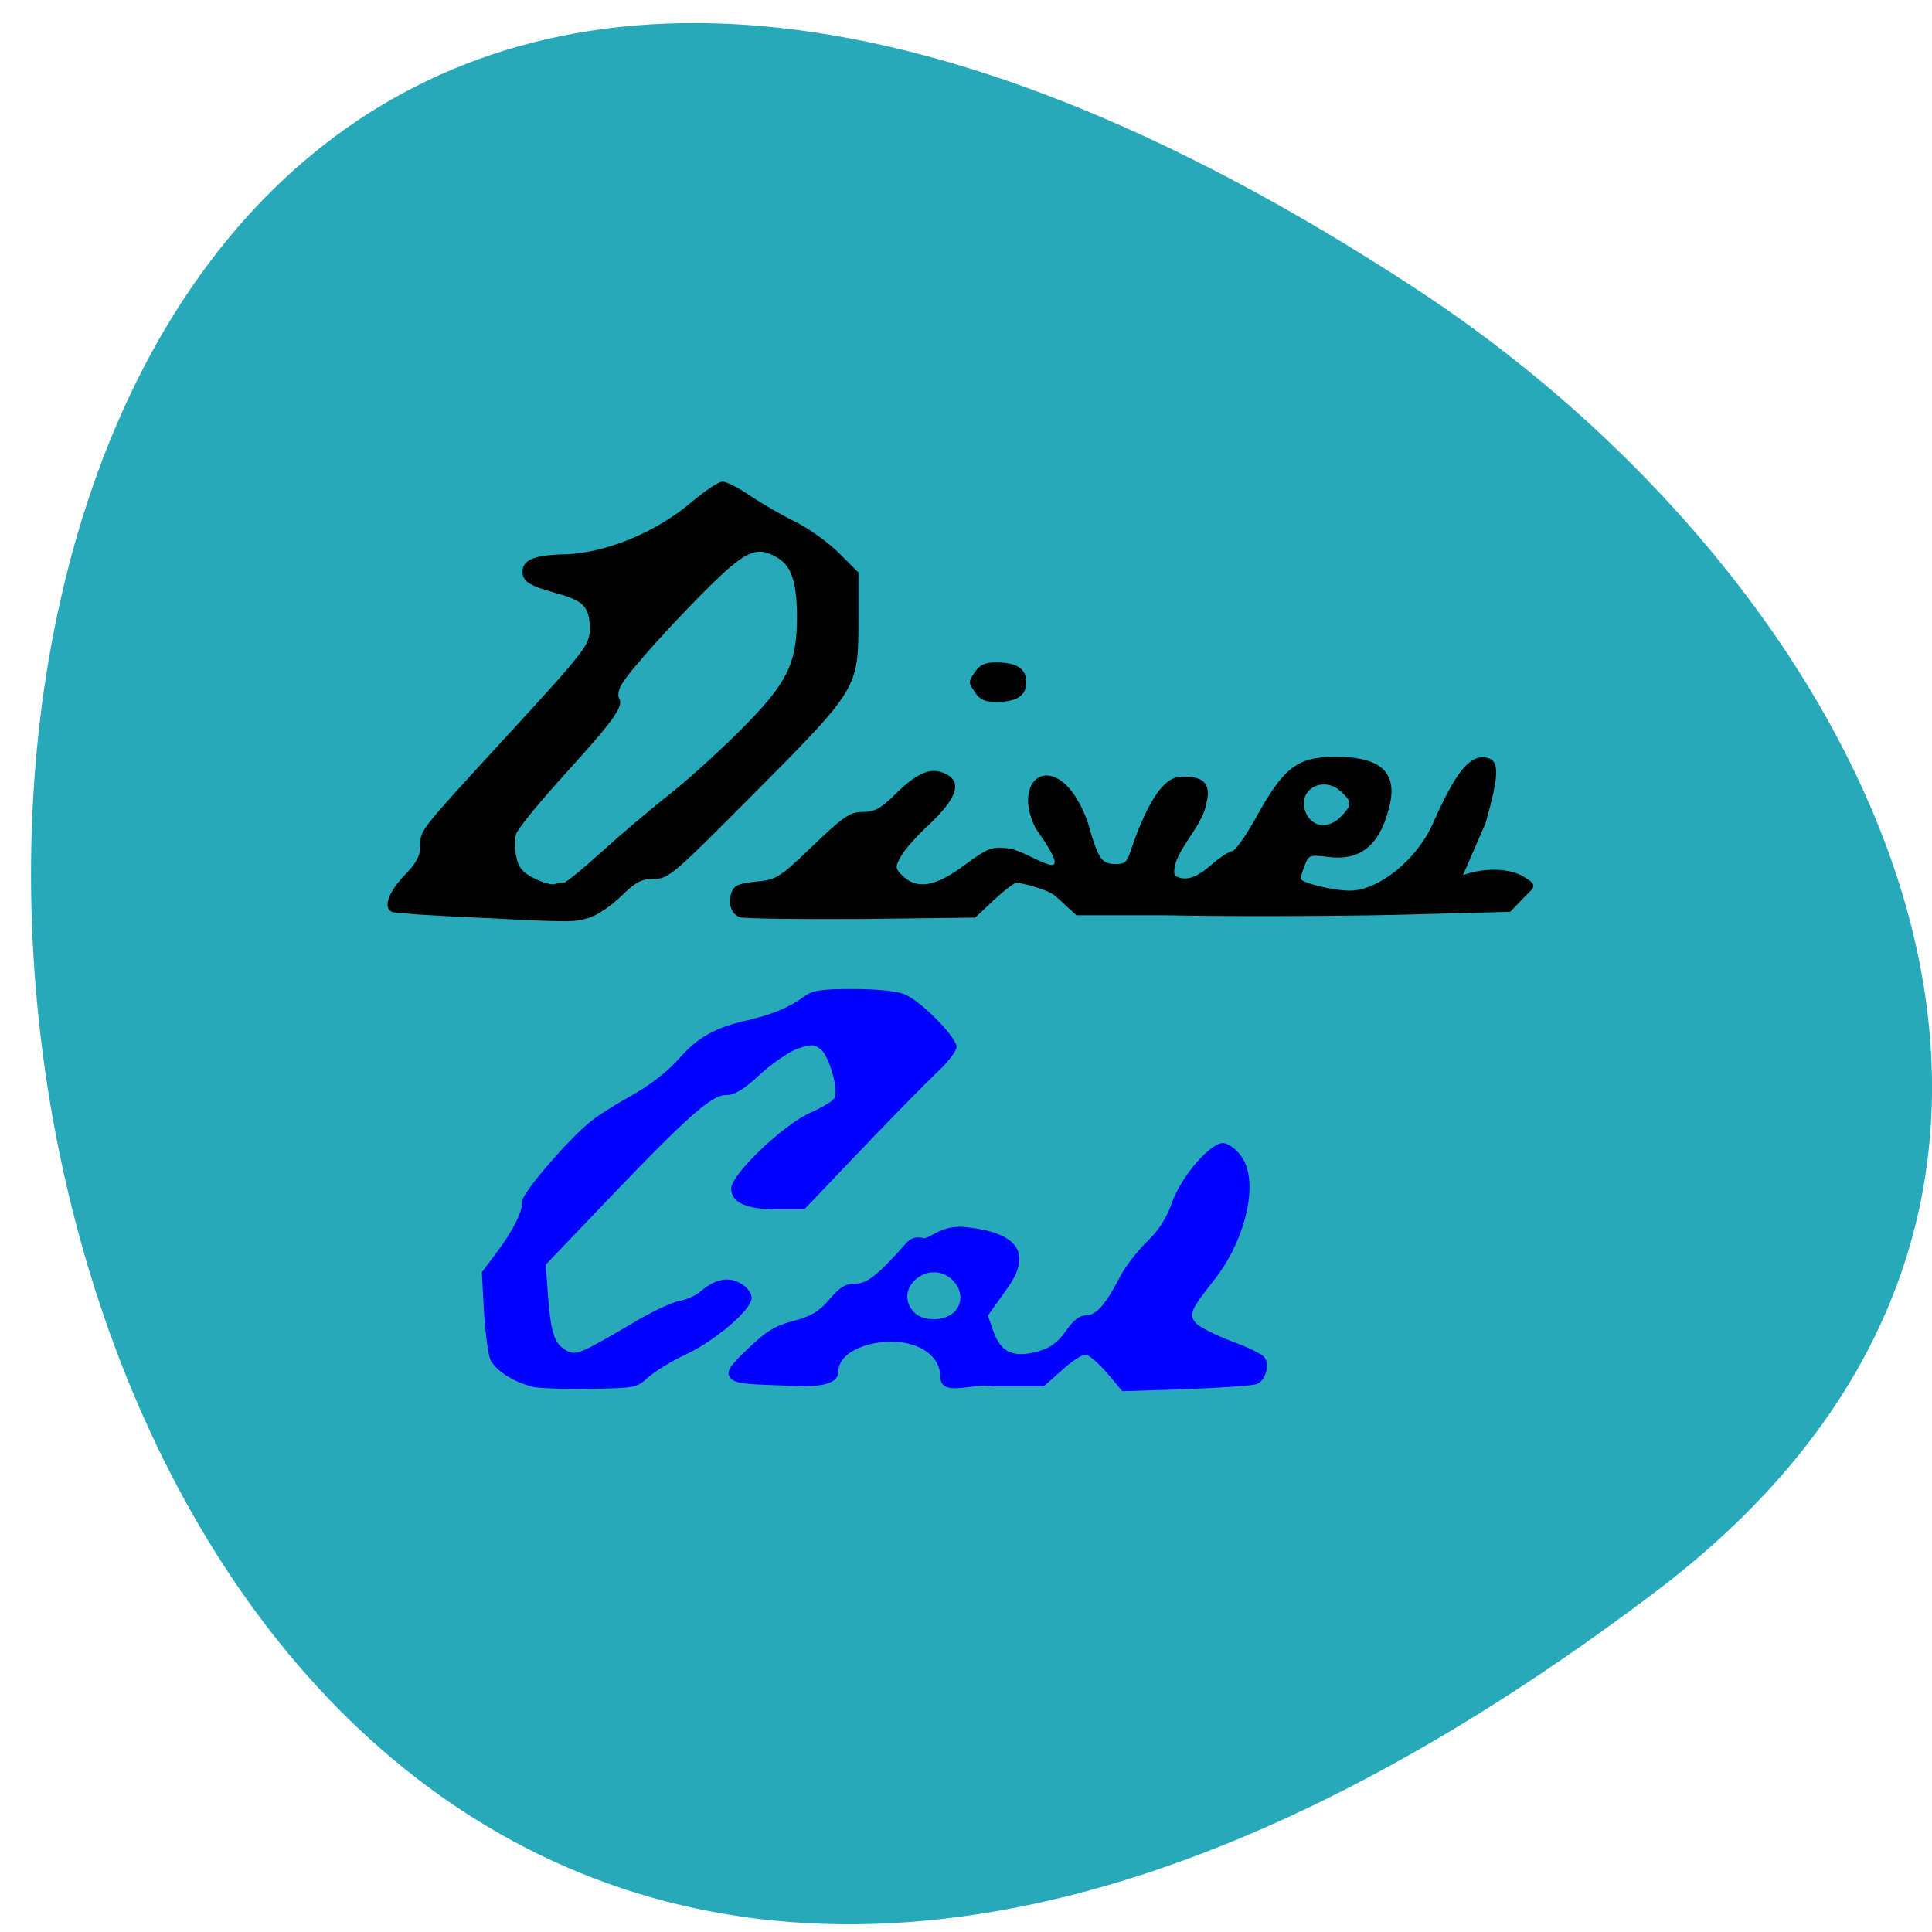 <svg xmlns="http://www.w3.org/2000/svg" viewBox="0 0 22 22"><path d="m 18.859 18.12 c -22.523 17.07 -25.723 -29.902 -2.73 -14.828 c 5.242 3.438 8.699 10.309 2.73 14.828" fill="#27a9b9"/><path d="m 5.344 10.445 c -0.449 -0.02 -0.84 -0.047 -0.875 -0.059 c -0.109 -0.039 -0.055 -0.215 0.129 -0.41 c 0.145 -0.148 0.188 -0.23 0.188 -0.348 c 0 -0.176 -0.012 -0.16 0.934 -1.191 c 0.977 -1.063 1 -1.094 0.996 -1.301 c -0.008 -0.23 -0.074 -0.297 -0.387 -0.383 c -0.301 -0.082 -0.379 -0.133 -0.379 -0.242 c 0 -0.137 0.133 -0.191 0.48 -0.199 c 0.461 -0.012 1.039 -0.25 1.434 -0.586 c 0.156 -0.133 0.32 -0.242 0.363 -0.242 c 0.043 0 0.184 0.07 0.313 0.16 c 0.129 0.086 0.355 0.219 0.508 0.293 c 0.152 0.074 0.379 0.234 0.504 0.359 l 0.223 0.223 v 0.547 c 0 0.77 -0.004 0.777 -1.184 1.965 c -0.922 0.926 -0.977 0.977 -1.141 0.977 c -0.145 0 -0.207 0.031 -0.379 0.199 c -0.117 0.113 -0.281 0.223 -0.371 0.246 c -0.18 0.051 -0.18 0.051 -1.355 -0.008 m 1.078 -0.395 c 0.023 0 0.215 -0.156 0.43 -0.352 c 0.211 -0.191 0.539 -0.469 0.73 -0.621 c 0.195 -0.148 0.563 -0.48 0.82 -0.734 c 0.559 -0.555 0.672 -0.777 0.672 -1.313 c 0 -0.387 -0.059 -0.578 -0.211 -0.672 c -0.23 -0.145 -0.355 -0.098 -0.742 0.277 c -0.406 0.395 -0.965 1.012 -1.047 1.164 c -0.031 0.055 -0.043 0.121 -0.027 0.148 c 0.059 0.09 -0.047 0.242 -0.59 0.84 c -0.305 0.336 -0.57 0.656 -0.582 0.715 c -0.016 0.055 -0.016 0.168 0.004 0.258 c 0.023 0.117 0.07 0.176 0.203 0.242 c 0.094 0.047 0.199 0.078 0.234 0.066 c 0.035 -0.012 0.082 -0.02 0.105 -0.02"/><path d="m 8.426 10.445 c -0.102 -0.035 -0.141 -0.164 -0.094 -0.289 c 0.027 -0.074 0.09 -0.098 0.277 -0.117 c 0.23 -0.02 0.262 -0.039 0.645 -0.406 c 0.355 -0.34 0.426 -0.387 0.57 -0.387 c 0.133 0 0.203 -0.039 0.352 -0.184 c 0.25 -0.25 0.402 -0.32 0.555 -0.266 c 0.242 0.09 0.184 0.285 -0.188 0.629 c -0.117 0.109 -0.246 0.258 -0.285 0.328 c -0.066 0.121 -0.066 0.137 0.023 0.223 c 0.168 0.156 0.371 0.121 0.703 -0.125 c 0.27 -0.199 0.309 -0.211 0.496 -0.191 c 0.246 0.027 0.852 0.531 0.313 -0.227 c -0.305 -0.605 0.27 -0.945 0.59 -0.082 c 0.129 0.461 0.168 0.488 0.332 0.488 c 0.16 0 0.113 -0.078 0.277 -0.461 c 0.168 -0.387 0.309 -0.539 0.477 -0.535 c 0.227 0 0.332 0.07 0.266 0.313 c -0.043 0.27 -0.41 0.578 -0.359 0.813 c 0.117 0.07 0.238 0.035 0.418 -0.121 c 0.098 -0.086 0.207 -0.156 0.238 -0.156 c 0.031 0 0.148 -0.164 0.262 -0.367 c 0.324 -0.59 0.477 -0.707 0.914 -0.707 c 0.531 0 0.719 0.184 0.605 0.598 c -0.109 0.414 -0.324 0.586 -0.684 0.543 c -0.211 -0.027 -0.227 -0.023 -0.27 0.09 c -0.027 0.066 -0.047 0.137 -0.047 0.156 c 0 0.047 0.367 0.137 0.559 0.137 c 0.324 0 0.758 -0.348 0.941 -0.754 c 0.262 -0.594 0.418 -0.789 0.605 -0.762 c 0.16 0.023 0.16 0.18 0 0.746 l -0.258 0.594 c 0.227 -0.086 0.547 -0.09 0.719 0.035 c 0.152 0.09 0.066 0.121 -0.035 0.23 l -0.145 0.152 l -1.32 0.035 c -0.727 0.016 -1.91 0.02 -2.629 0.004 h -0.992 l -0.23 -0.211 c -0.094 -0.09 -0.422 -0.16 -0.449 -0.16 c -0.027 0 -0.145 0.09 -0.262 0.199 l -0.211 0.199 l -1.297 0.016 c -0.715 0.004 -1.336 -0.004 -1.383 -0.02 m 6.863 -1.164 c 0.105 -0.117 0.105 -0.152 -0.012 -0.262 c -0.195 -0.188 -0.48 -0.043 -0.422 0.191 c 0.059 0.211 0.27 0.254 0.434 0.07"/><path d="m 11.1 7.879 c -0.074 -0.102 -0.074 -0.121 0 -0.223 c 0.055 -0.086 0.113 -0.113 0.238 -0.113 c 0.242 0 0.348 0.07 0.348 0.227 c 0 0.152 -0.105 0.223 -0.348 0.223 c -0.125 0 -0.184 -0.027 -0.238 -0.113"/><g fill="#00f"><path d="m 6.06 15.789 c -0.223 -0.055 -0.43 -0.191 -0.48 -0.316 c -0.023 -0.063 -0.055 -0.309 -0.07 -0.551 l -0.023 -0.434 l 0.16 -0.215 c 0.195 -0.258 0.301 -0.469 0.301 -0.598 c 0 -0.094 0.535 -0.715 0.789 -0.914 c 0.066 -0.055 0.27 -0.184 0.453 -0.285 c 0.199 -0.109 0.414 -0.277 0.531 -0.41 c 0.223 -0.254 0.414 -0.363 0.793 -0.449 c 0.277 -0.063 0.473 -0.145 0.648 -0.273 c 0.09 -0.066 0.191 -0.082 0.547 -0.082 c 0.266 0 0.5 0.023 0.59 0.059 c 0.184 0.074 0.594 0.488 0.594 0.602 c 0 0.043 -0.098 0.172 -0.215 0.281 c -0.117 0.109 -0.508 0.508 -0.867 0.883 l -0.652 0.684 h -0.313 c -0.348 0 -0.52 -0.078 -0.52 -0.238 c 0 -0.16 0.598 -0.73 0.902 -0.863 c 0.141 -0.063 0.266 -0.137 0.277 -0.172 c 0.043 -0.102 -0.063 -0.461 -0.152 -0.543 c -0.078 -0.066 -0.109 -0.066 -0.266 -0.016 c -0.098 0.035 -0.293 0.168 -0.434 0.297 c -0.184 0.172 -0.289 0.234 -0.387 0.234 c -0.164 0 -0.434 0.238 -1.375 1.223 l -0.676 0.707 l 0.027 0.383 c 0.035 0.414 0.074 0.527 0.219 0.602 c 0.105 0.051 0.156 0.027 0.805 -0.355 c 0.176 -0.102 0.383 -0.199 0.465 -0.215 c 0.086 -0.016 0.195 -0.063 0.246 -0.109 c 0.164 -0.141 0.312 -0.172 0.453 -0.094 c 0.078 0.043 0.129 0.113 0.129 0.168 c 0 0.133 -0.414 0.488 -0.758 0.648 c -0.16 0.074 -0.348 0.191 -0.422 0.258 c -0.125 0.117 -0.156 0.121 -0.652 0.129 c -0.289 0.008 -0.586 -0.008 -0.668 -0.023"/><path d="m 12.605 15.633 c -0.098 -0.113 -0.207 -0.207 -0.246 -0.207 c -0.039 0 -0.16 0.078 -0.27 0.18 l -0.203 0.18 h -0.59 c -0.203 -0.047 -0.59 0.141 -0.59 -0.117 c 0 -0.266 -0.328 -0.441 -0.715 -0.379 c -0.234 0.039 -0.434 0.148 -0.445 0.32 c 0.016 0.234 -0.523 0.168 -0.699 0.164 c -0.402 -0.012 -0.492 -0.027 -0.535 -0.09 c -0.043 -0.066 -0.012 -0.121 0.207 -0.328 c 0.203 -0.195 0.309 -0.262 0.512 -0.313 c 0.195 -0.051 0.289 -0.102 0.41 -0.242 c 0.117 -0.141 0.188 -0.184 0.297 -0.184 c 0.137 0 0.254 -0.094 0.574 -0.453 c 0.055 -0.066 0.113 -0.086 0.203 -0.066 c 0.066 0.016 0.203 -0.156 0.48 -0.125 c 0.574 0.059 0.773 0.281 0.477 0.695 l -0.223 0.313 l 0.066 0.188 c 0.086 0.234 0.23 0.297 0.508 0.219 c 0.137 -0.039 0.227 -0.105 0.313 -0.23 c 0.082 -0.121 0.156 -0.18 0.23 -0.18 c 0.117 0 0.223 -0.121 0.391 -0.445 c 0.059 -0.113 0.195 -0.289 0.301 -0.391 c 0.129 -0.121 0.227 -0.273 0.285 -0.441 c 0.109 -0.313 0.453 -0.703 0.594 -0.684 c 0.055 0.008 0.141 0.07 0.191 0.141 c 0.215 0.273 0.07 0.938 -0.293 1.406 c -0.281 0.355 -0.305 0.406 -0.211 0.508 c 0.043 0.043 0.223 0.133 0.395 0.199 c 0.176 0.063 0.344 0.145 0.375 0.18 c 0.07 0.082 0.02 0.27 -0.082 0.309 c -0.047 0.02 -0.41 0.043 -0.809 0.059 l -0.723 0.023 m -1.926 -0.891 c 0.113 -0.098 0.109 -0.262 -0.008 -0.375 c -0.266 -0.254 -0.688 0.098 -0.438 0.367 c 0.098 0.102 0.332 0.105 0.445 0.008"/></g></svg>